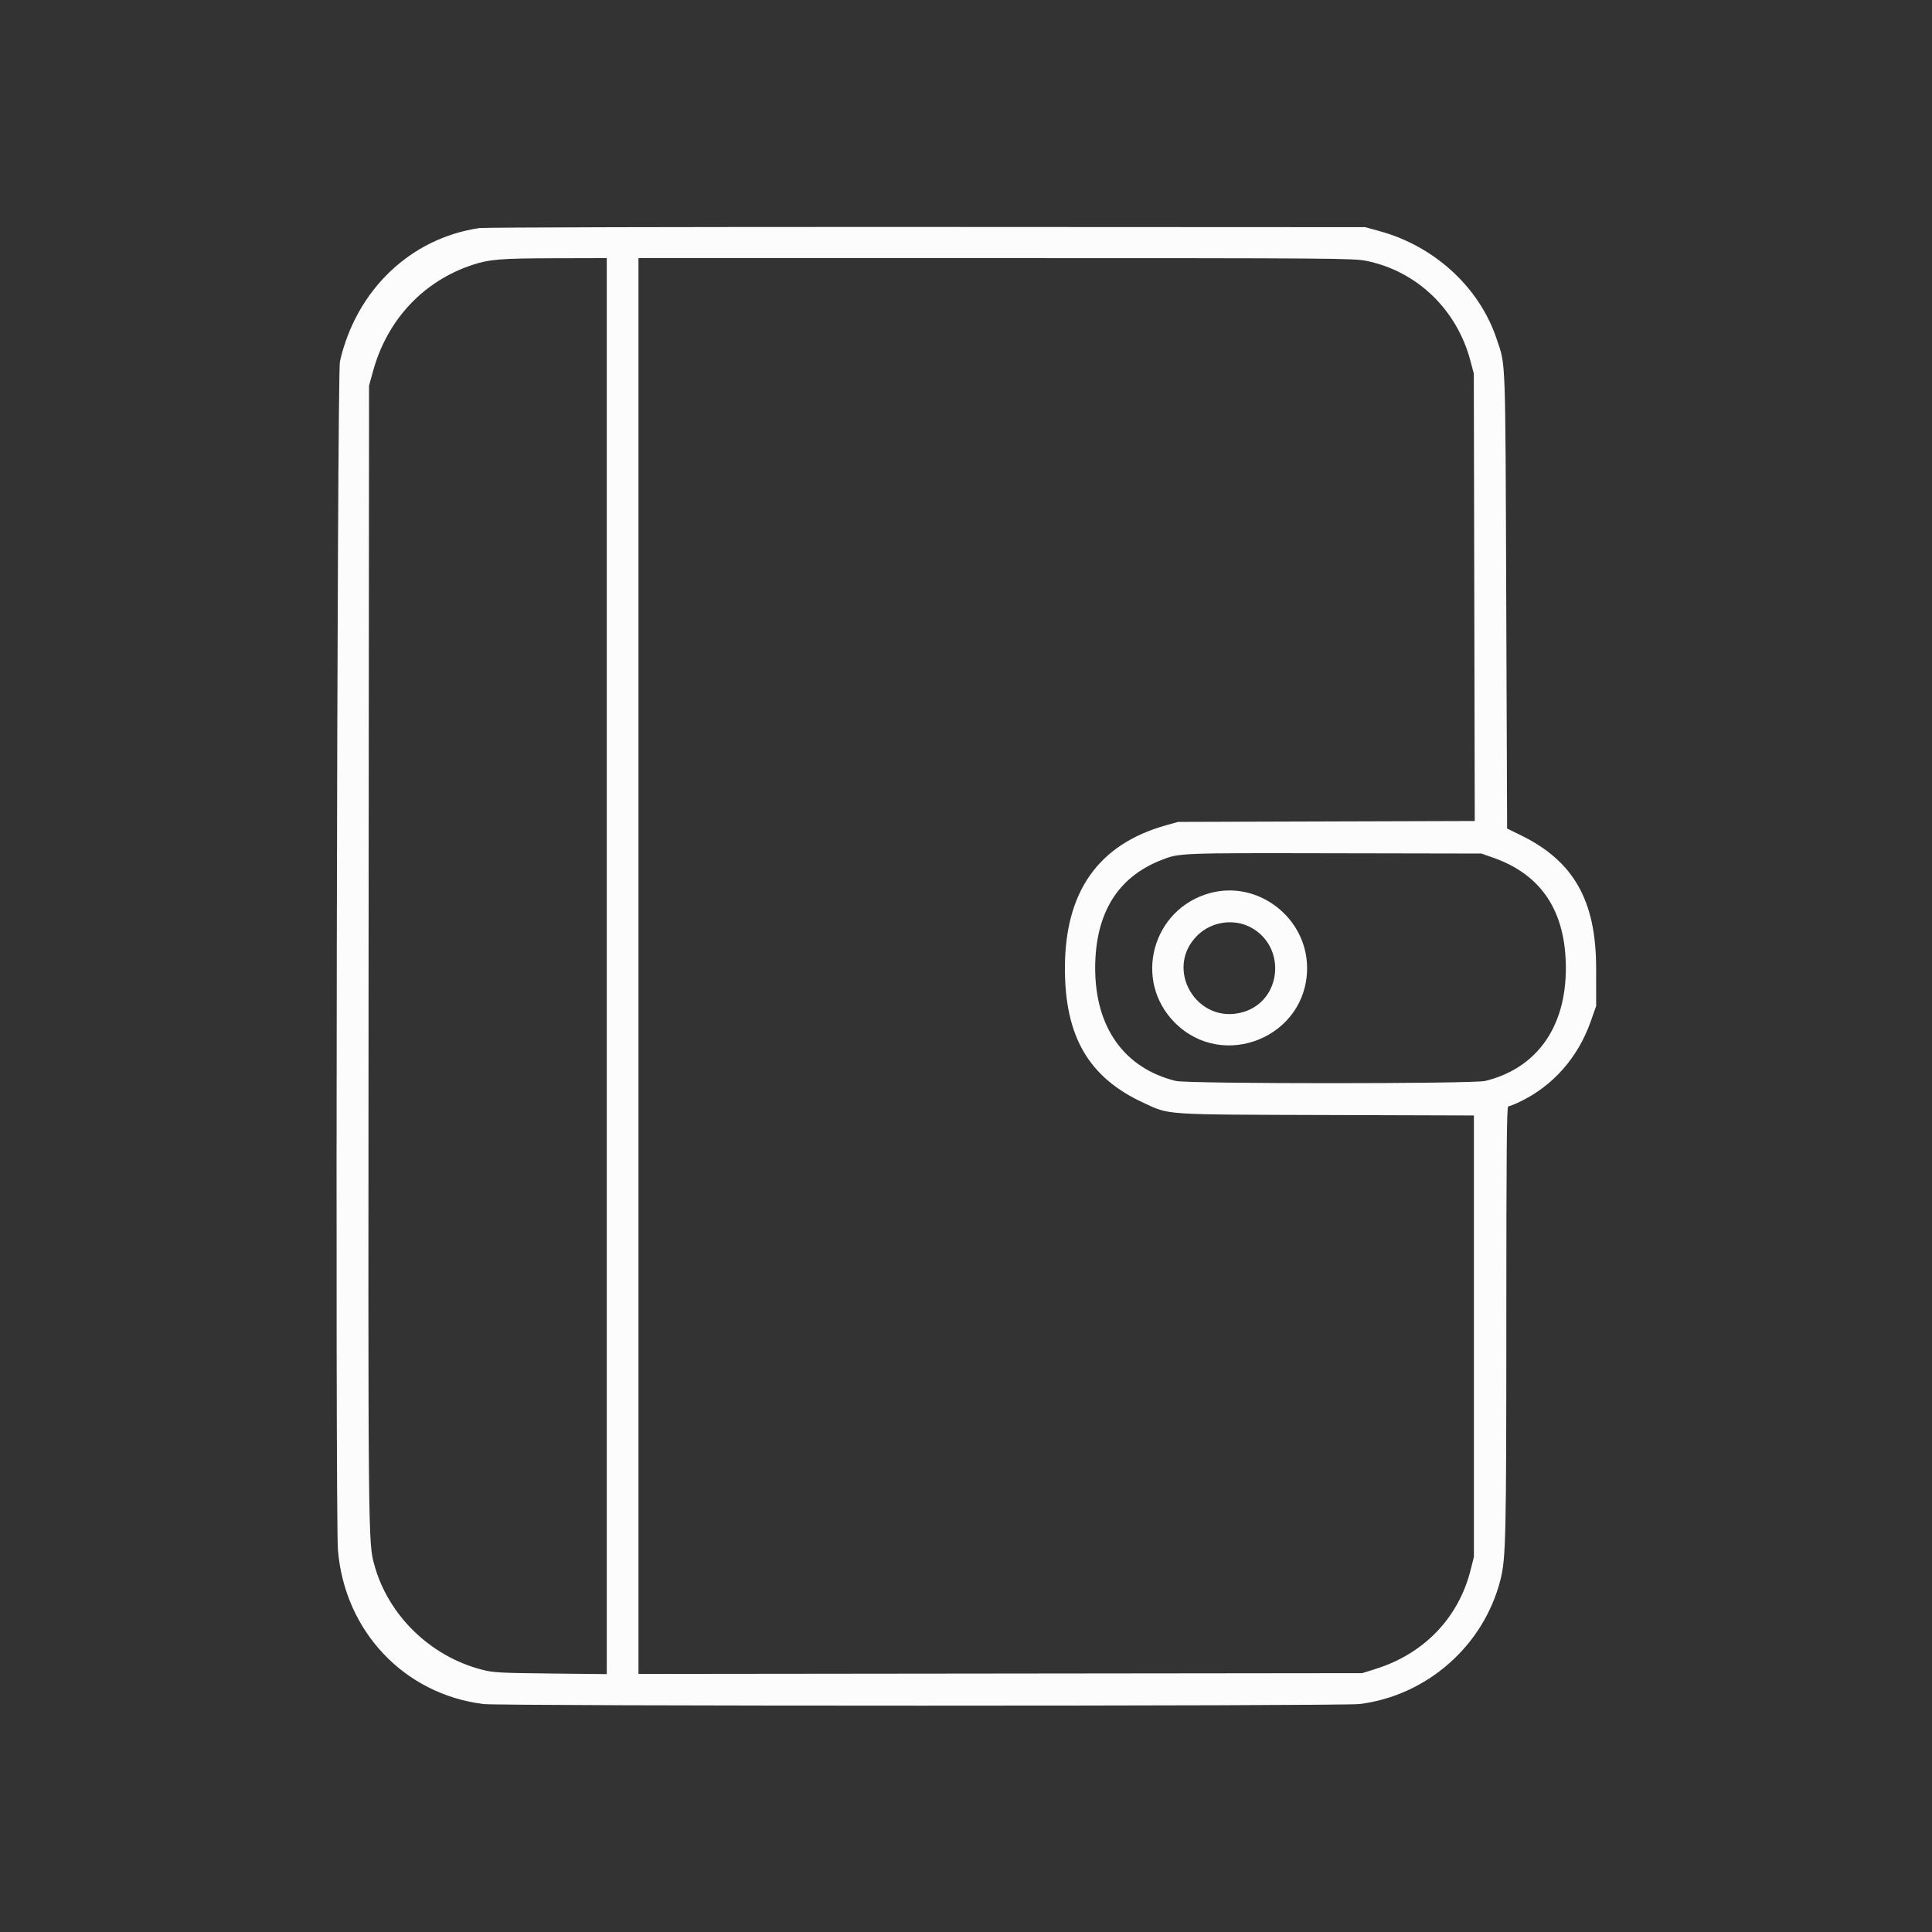 <svg id="svg" version="1.1" xmlns="http://www.w3.org/2000/svg" xmlns:xlink="http://www.w3.org/1999/xlink" width="400" height="400" viewBox="0, 0, 400,400"><rect x="0" y="0" width="400" height="400" fill="#333333" stroke="none"/><g id="svgg"><path id="path0" d="M99.245 47.219 C 84.978 49.316,73.765 60.038,70.379 74.820 C 69.777 77.448,69.384 313.980,69.970 320.966 C 71.377 337.744,83.671 350.747,100.072 352.803 C 103.630 353.249,277.932 353.249,281.490 352.803 C 295.463 351.051,307.165 340.737,310.645 327.108 C 311.772 322.695,311.865 318.627,311.870 273.359 C 311.874 238.133,311.955 229.062,312.266 229.062 C 312.480 229.062,313.532 228.648,314.601 228.142 C 321.462 224.896,326.693 218.985,329.337 211.488 L 330.469 208.281 330.464 200.469 C 330.454 186.445,325.827 178.283,314.844 172.915 L 312.031 171.541 311.851 124.286 C 311.655 72.695,311.773 75.891,309.850 70.133 C 306.312 59.540,297.058 51.007,285.712 47.875 L 282.656 47.031 191.875 46.989 C 141.813 46.966,100.265 47.069,99.245 47.219 M125.625 200.023 L 125.625 346.609 113.984 346.482 C 103.238 346.364,102.141 346.301,99.701 345.666 C 89.076 342.901,80.399 334.449,77.521 324.062 C 76.210 319.330,76.213 319.696,76.312 197.500 L 76.406 79.844 77.244 76.811 C 80.176 66.198,87.629 58.226,97.769 54.858 C 101.301 53.685,103.625 53.495,114.766 53.466 L 125.625 53.438 125.625 200.023 M282.969 54.026 C 293.401 56.179,301.628 64.099,304.432 74.688 L 305.136 77.344 305.234 123.662 L 305.332 169.980 274.619 170.073 L 243.906 170.166 241.406 170.867 C 227.412 174.794,220.479 184.601,220.479 200.469 C 220.479 214.640,225.410 223.086,236.738 228.320 C 242.252 230.868,240.436 230.747,274.688 230.851 L 305.156 230.945 305.156 276.644 L 305.156 322.344 304.443 325.156 C 301.952 334.978,294.800 342.406,284.824 345.531 L 282.031 346.406 207.109 346.489 L 132.188 346.571 132.188 200.004 L 132.188 53.438 206.172 53.442 C 277.045 53.446,280.275 53.470,282.969 54.026 M309.219 177.601 C 319.206 181.126,324.193 188.741,324.193 200.469 C 324.193 212.722,318.130 221.196,307.500 223.798 C 304.974 224.416,245.964 224.416,243.438 223.798 C 232.798 221.193,226.745 212.733,226.745 200.469 C 226.745 189.200,231.306 181.686,240.313 178.119 C 244.188 176.583,243.790 176.599,276.250 176.661 L 306.719 176.719 309.219 177.601 M250.625 184.872 C 238.572 188.071,234.483 202.978,243.252 211.748 C 253.294 221.790,270.597 214.651,270.621 200.456 C 270.639 190.082,260.568 182.233,250.625 184.872 M259.018 192.037 C 266.398 196.054,265.385 207.161,257.423 209.525 C 247.847 212.369,240.818 200.559,247.957 193.621 C 250.876 190.785,255.500 190.123,259.018 192.037 " stroke="none" fill="#fcfcfc" fill-rule="evenodd"></path><path id="path1" d="" stroke="none" fill="#242424" fill-rule="evenodd"></path></g></svg>